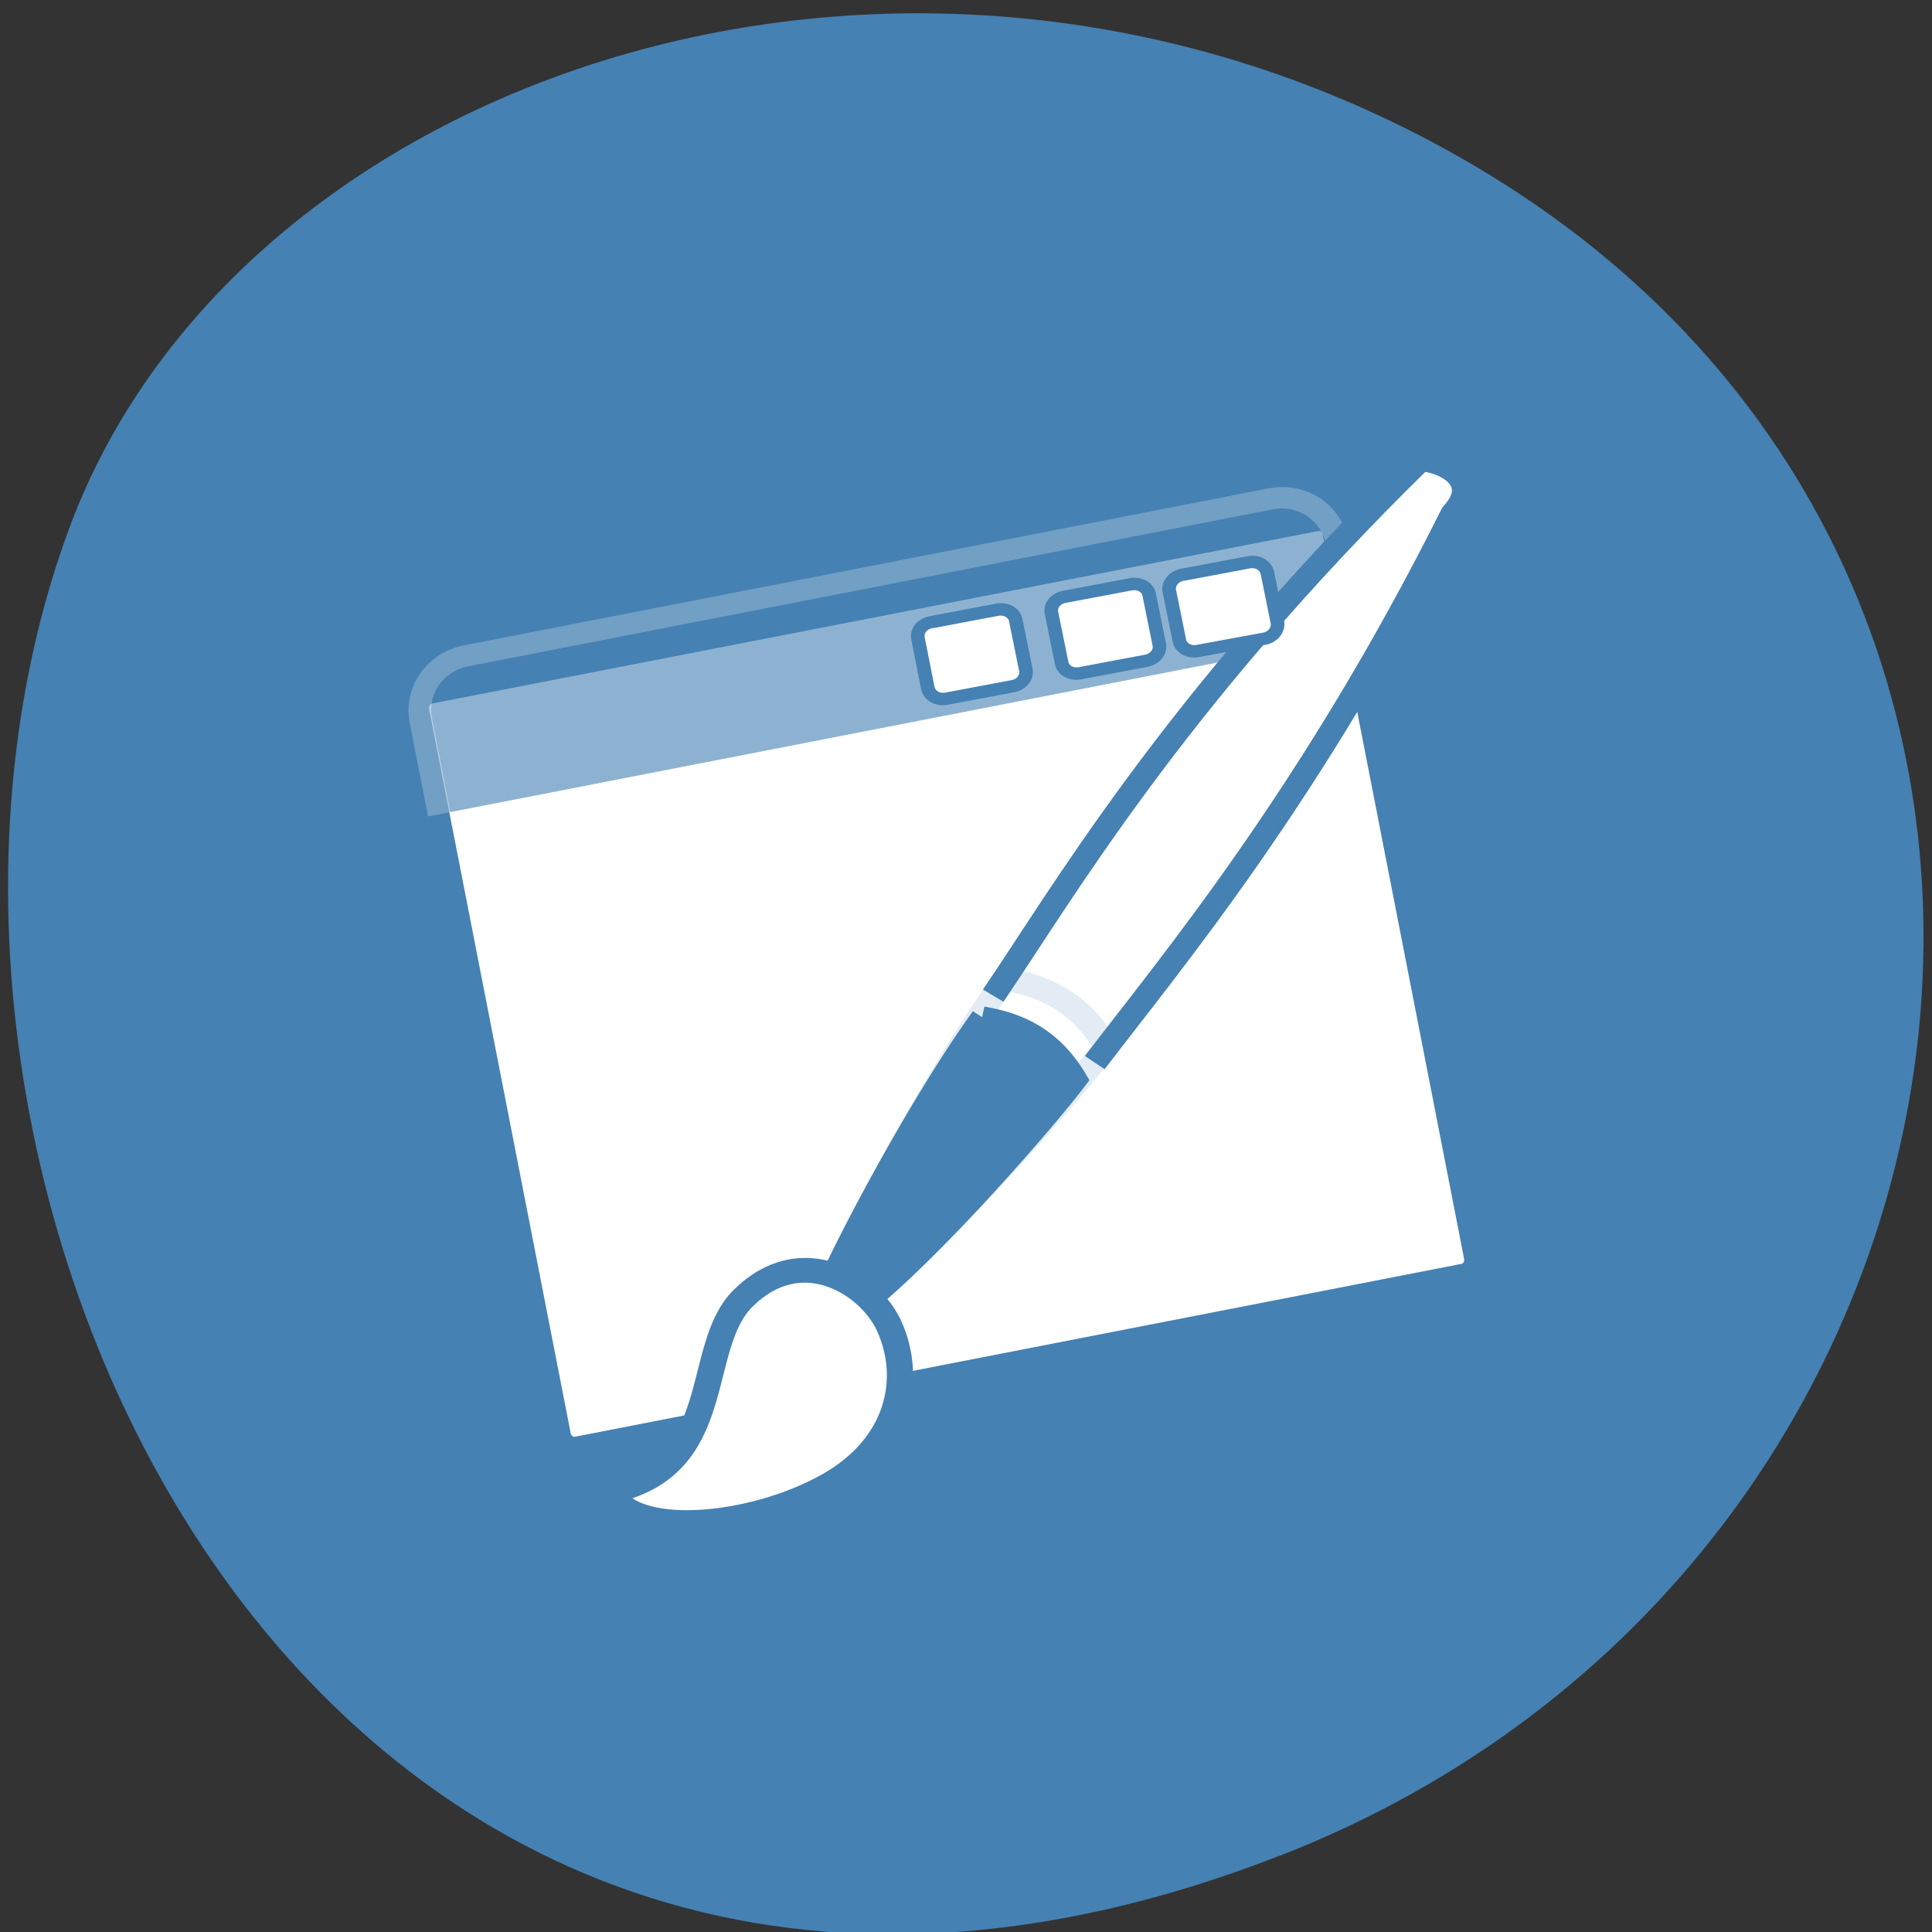 <svg xmlns="http://www.w3.org/2000/svg" xmlns:xlink="http://www.w3.org/1999/xlink" viewBox="0 0 24 24"><rect x="0" y="0" width="24" height="24" fill="#333333" stroke="none"/><defs><g id="3" clip-path="url(#2)"><path d="m 3.55 12.244 v -4.48 c 0.003 -1.408 1.113 -2.543 2.496 -2.543 l 36.09 -0.005 c 1.383 0 2.486 1.141 2.486 2.534 l -0.002 4.494" transform="matrix(0.277 -0.054 0.051 0.261 3.848 7.111)" fill="#4581b3" stroke="#8eb2d0"/></g><g id="6" clip-path="url(#5)"><path d="m 21.439 21.925 c 1.483 0.597 2.799 1.536 3.526 3.702 c -1.488 1.433 -7.461 6.422 -11.18 8.494 l -1.093 -1.519 c 2.113 -3.071 5.974 -7.924 8.747 -10.678" transform="matrix(0.299 -0.058 0.055 0.281 4.869 7.246)" fill="#fff" fill-rule="evenodd" stroke="#4581b3" stroke-linejoin="round"/></g><clipPath id="2"><path d="M 0,0 H24 V24 H0 z"/></clipPath><clipPath id="5"><path d="M 0,0 H24 V24 H0 z"/></clipPath><filter id="0" filterUnits="objectBoundingBox" x="0" y="0" width="24" height="24"><feColorMatrix type="matrix" in="SourceGraphic" values="0 0 0 0 1 0 0 0 0 1 0 0 0 0 1 0 0 0 1 0"/></filter><mask id="4"><g filter="url(#0)"><path fill-opacity="0.149" d="M 0,0 H24 V24 H0 z"/></g></mask><mask id="1"><g filter="url(#0)"><path fill-opacity="0.612" d="M 0,0 H24 V24 H0 z"/></g></mask></defs><path d="m 15.902 23.05 c -11.941 4.66 -18.07 -8.395 -15.03 -16.52 c 2.125 -5.672 10.594 -8.5 17.441 -4.473 c 8.637 5.086 6.801 17.402 -2.414 20.996" fill="#4581b3"/><path d="m 4.17 6.603 l 39.74 0.012 c 0.369 -0.014 0.664 0.302 0.664 0.691 v 34.488 c -0.001 0.389 -0.298 0.703 -0.664 0.702 l -39.743 0.002 c -0.367 -0.001 -0.662 -0.316 -0.661 -0.705 l -0.002 -34.473 c 0.001 -0.389 0.3 -0.717 0.667 -0.717" transform="matrix(0.277 -0.054 0.051 0.261 3.848 7.111)" fill="#fff" stroke="#4581b3"/><use xlink:href="#3" mask="url(#1)"/><path d="m 24.375 26.22 c 3.754 -3.554 10.795 -9.603 18.629 -20.427 c 1.797 -1.411 -0.624 -2.66 -0.912 -2.511 c -11.834 8.29 -17.871 15.701 -21.258 19.247" transform="matrix(0.299 -0.058 0.055 0.281 4.869 7.246)" fill="#fff" fill-rule="evenodd" stroke="#4581b3" stroke-linejoin="round"/><use xlink:href="#6" mask="url(#4)"/><g stroke="#4581b3"><g fill-rule="evenodd" transform="matrix(0.277 -0.054 0.051 0.261 5.277 7.885)"><path d="m 20.85 22.515 c 1.473 0.588 2.796 1.534 3.528 3.707 c -1.502 1.429 -7.464 6.42 -11.184 8.485 l -1.092 -1.513 c 2.112 -3.071 5.975 -7.924 8.749 -10.68" fill="#4581b3"/><path d="m 0.785 40.934 c 5.259 -0.057 4.794 -5.86 7.367 -7.668 c 2.981 -2.113 5.552 0.423 6.06 2.52 c 0.618 2.644 -0.539 5.582 -3.906 6.792 c -3.787 1.348 -9.11 0.672 -9.519 -1.644" fill="#fff" stroke-width="1.154"/></g><g fill="#fff" stroke-linejoin="round" stroke-width="0.575" transform="matrix(0.289 -0.054 0.053 0.263 3.31 7.114)"><path d="m 27.11 7.907 l 2.864 -0.005 c 0.365 0.001 0.677 0.288 0.669 0.628 l 0.003 2.35 c 0.002 0.357 -0.305 0.636 -0.67 0.635 l -2.864 0.005 c -0.378 -0.003 -0.677 -0.288 -0.679 -0.645 l 0.007 -2.333 c -0.002 -0.357 0.292 -0.639 0.67 -0.635"/><path d="m 32.85 7.885 l 2.864 -0.005 c 0.378 0.003 0.677 0.288 0.669 0.628 l 0.003 2.35 c 0.002 0.357 -0.305 0.636 -0.67 0.635 l -2.864 0.005 c -0.378 -0.003 -0.677 -0.288 -0.666 -0.643 l -0.003 -2.35 c -0.005 -0.343 0.303 -0.622 0.667 -0.621"/><path d="m 37.915 7.886 l 2.877 -0.003 c 0.365 0.001 0.664 0.285 0.669 0.628 l 0.003 2.35 c -0.008 0.34 -0.305 0.636 -0.683 0.633 l -2.862 -0.009 c -0.365 -0.001 -0.666 -0.271 -0.669 -0.628 l -0.003 -2.35 c 0.008 -0.34 0.303 -0.622 0.667 -0.621"/></g></g></svg>